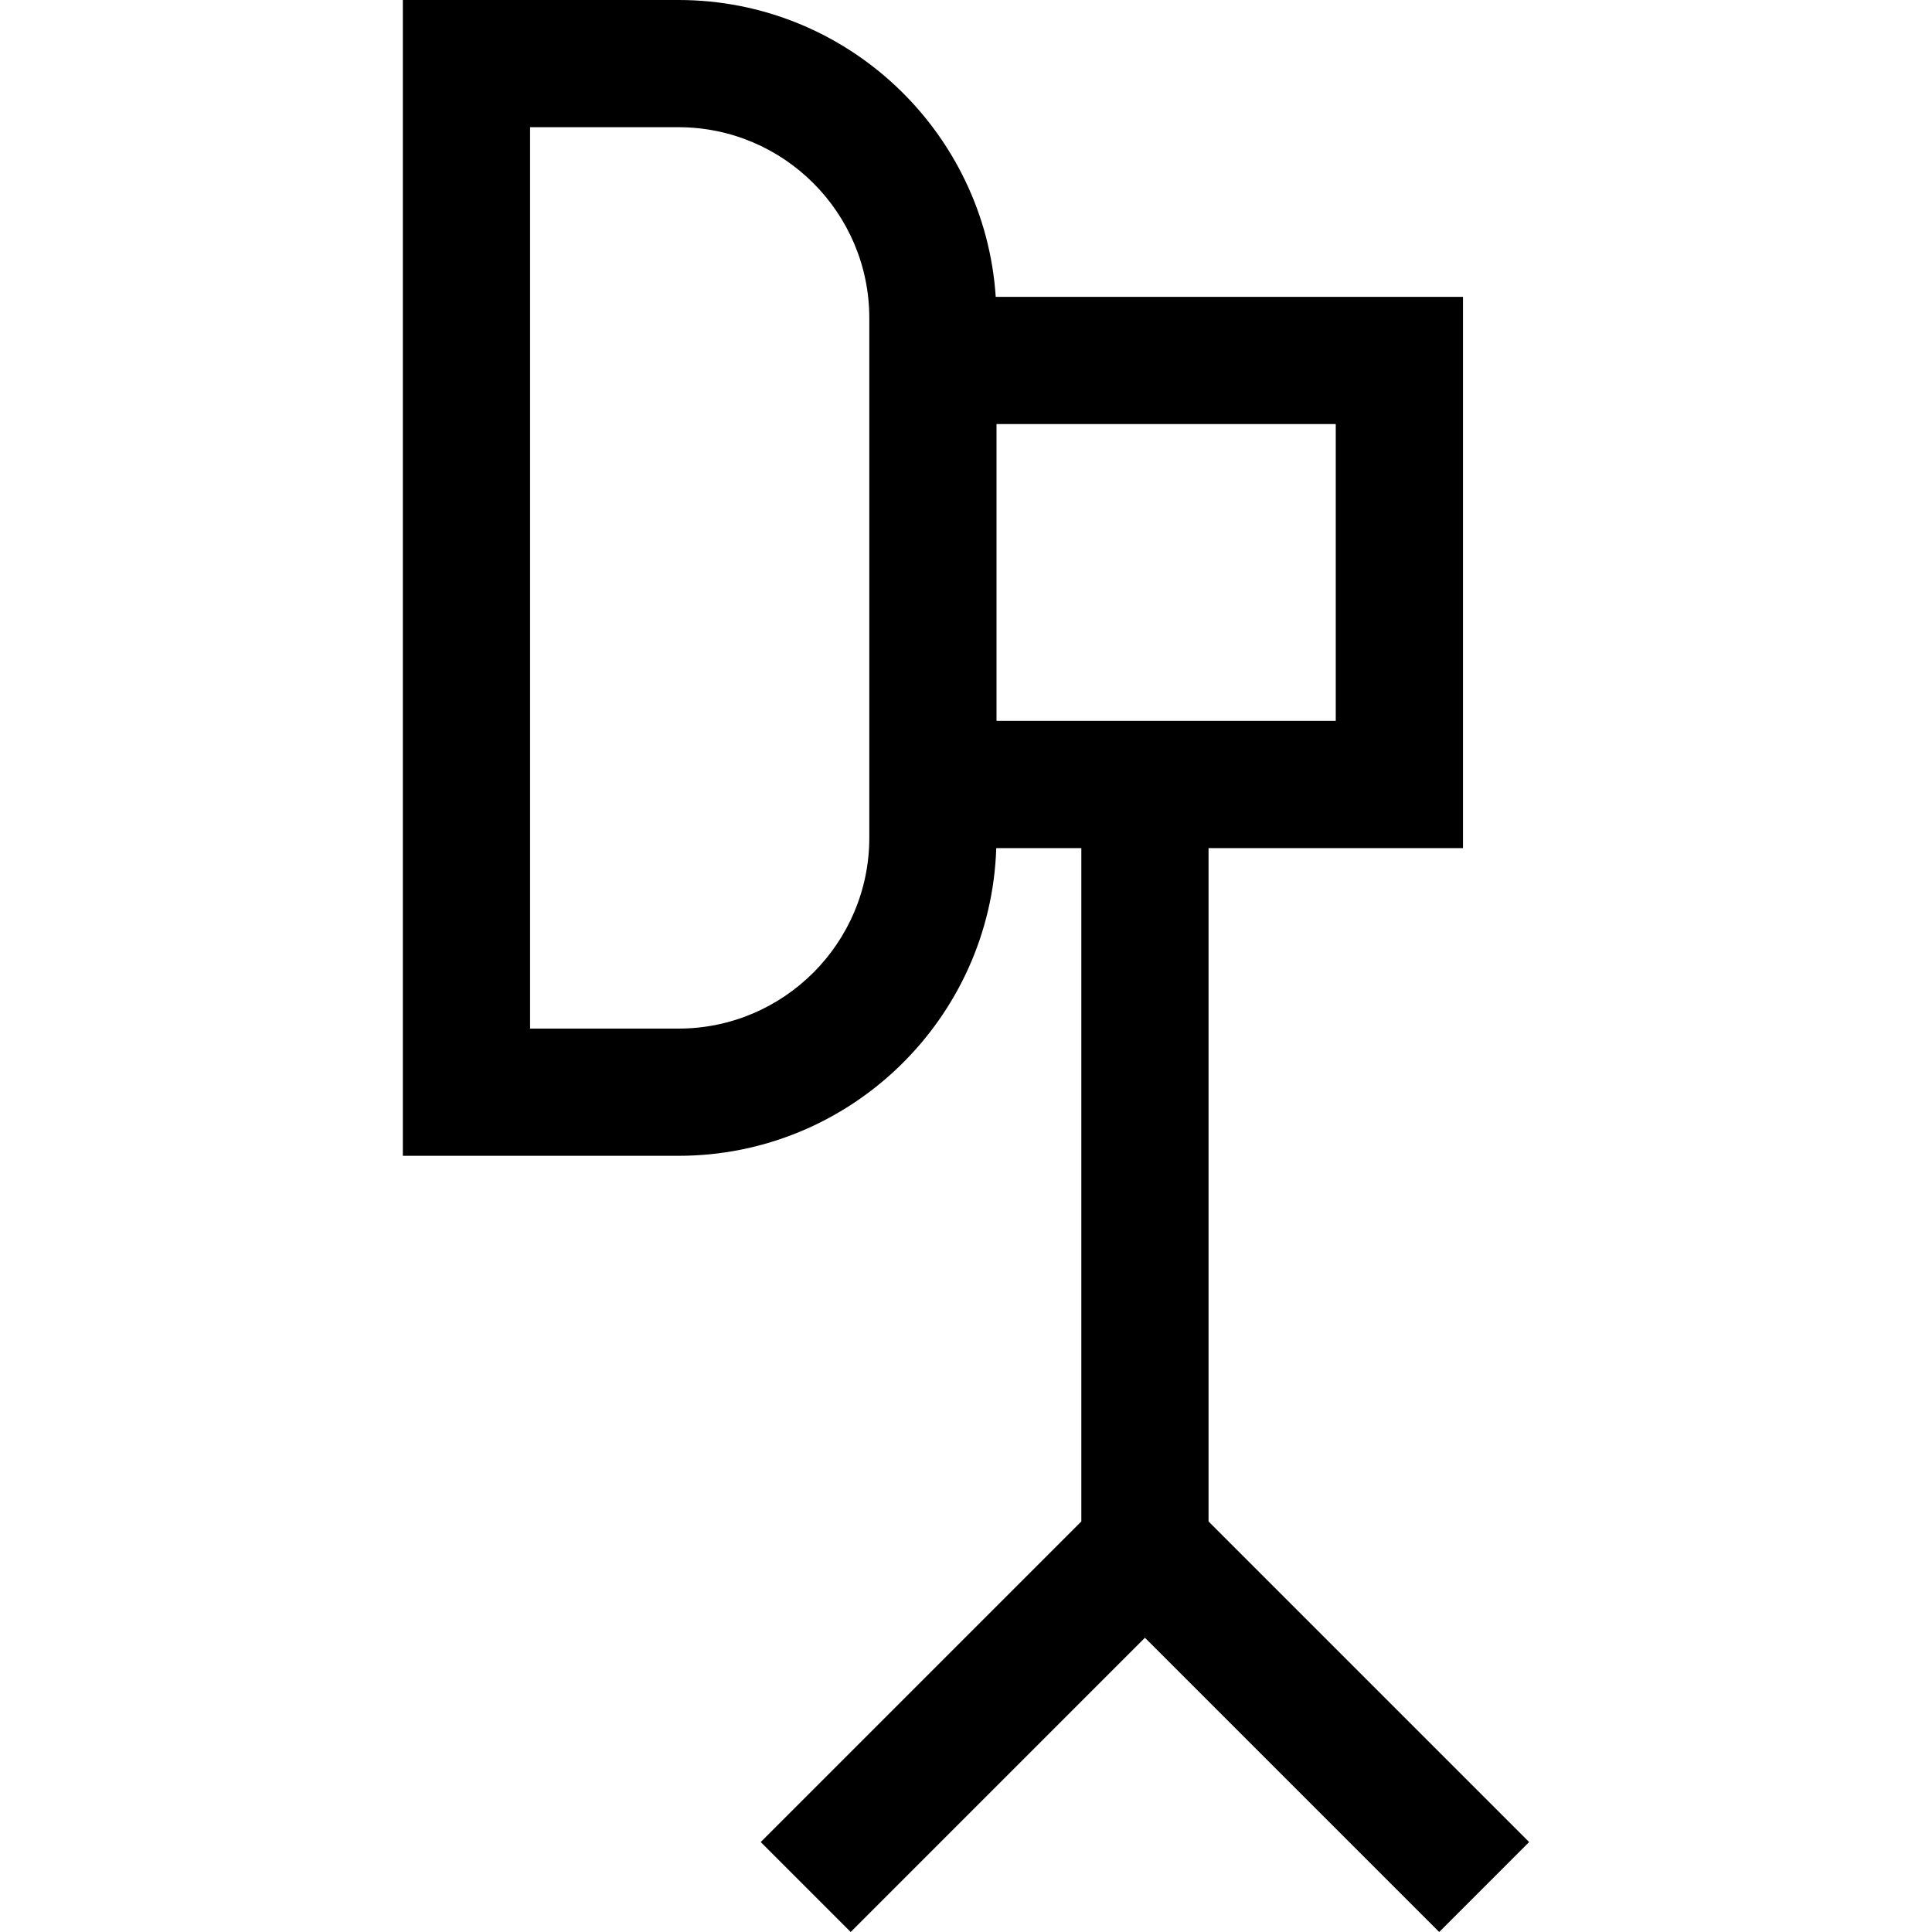 <?xml version="1.0" encoding="iso-8859-1"?>
<!-- Generator: Adobe Illustrator 19.0.0, SVG Export Plug-In . SVG Version: 6.00 Build 0)  -->
<svg xmlns="http://www.w3.org/2000/svg" xmlns:xlink="http://www.w3.org/1999/xlink" version="1.1" id="Layer_1" x="0px" y="0px" viewBox="0 0 512.001 512.001" style="enable-background:new 0 0 512.001 512.001;" xml:space="preserve">
<g>
	<g>
		<path d="M320.277,403.197V224.756h67.427V78.664H263.88C260.976,34.803,224.39,0,179.805,0h-73.046v306.301h73.046    c45.557,0,82.761-36.336,84.214-81.546h22.545v178.441L201.6,488.161L225.438,512l77.982-77.982l77.983,77.983l23.838-23.839    L320.277,403.197z M230.375,222.018c0,27.884-22.686,50.57-50.57,50.57h-39.332V33.713h39.332c27.884,0,50.57,22.686,50.57,50.57    V222.018z M264.088,191.042v-78.664h89.902v78.664H264.088z"/>
	</g>
</g>
<g>
</g>
<g>
</g>
<g>
</g>
<g>
</g>
<g>
</g>
<g>
</g>
<g>
</g>
<g>
</g>
<g>
</g>
<g>
</g>
<g>
</g>
<g>
</g>
<g>
</g>
<g>
</g>
<g>
</g>
</svg>
